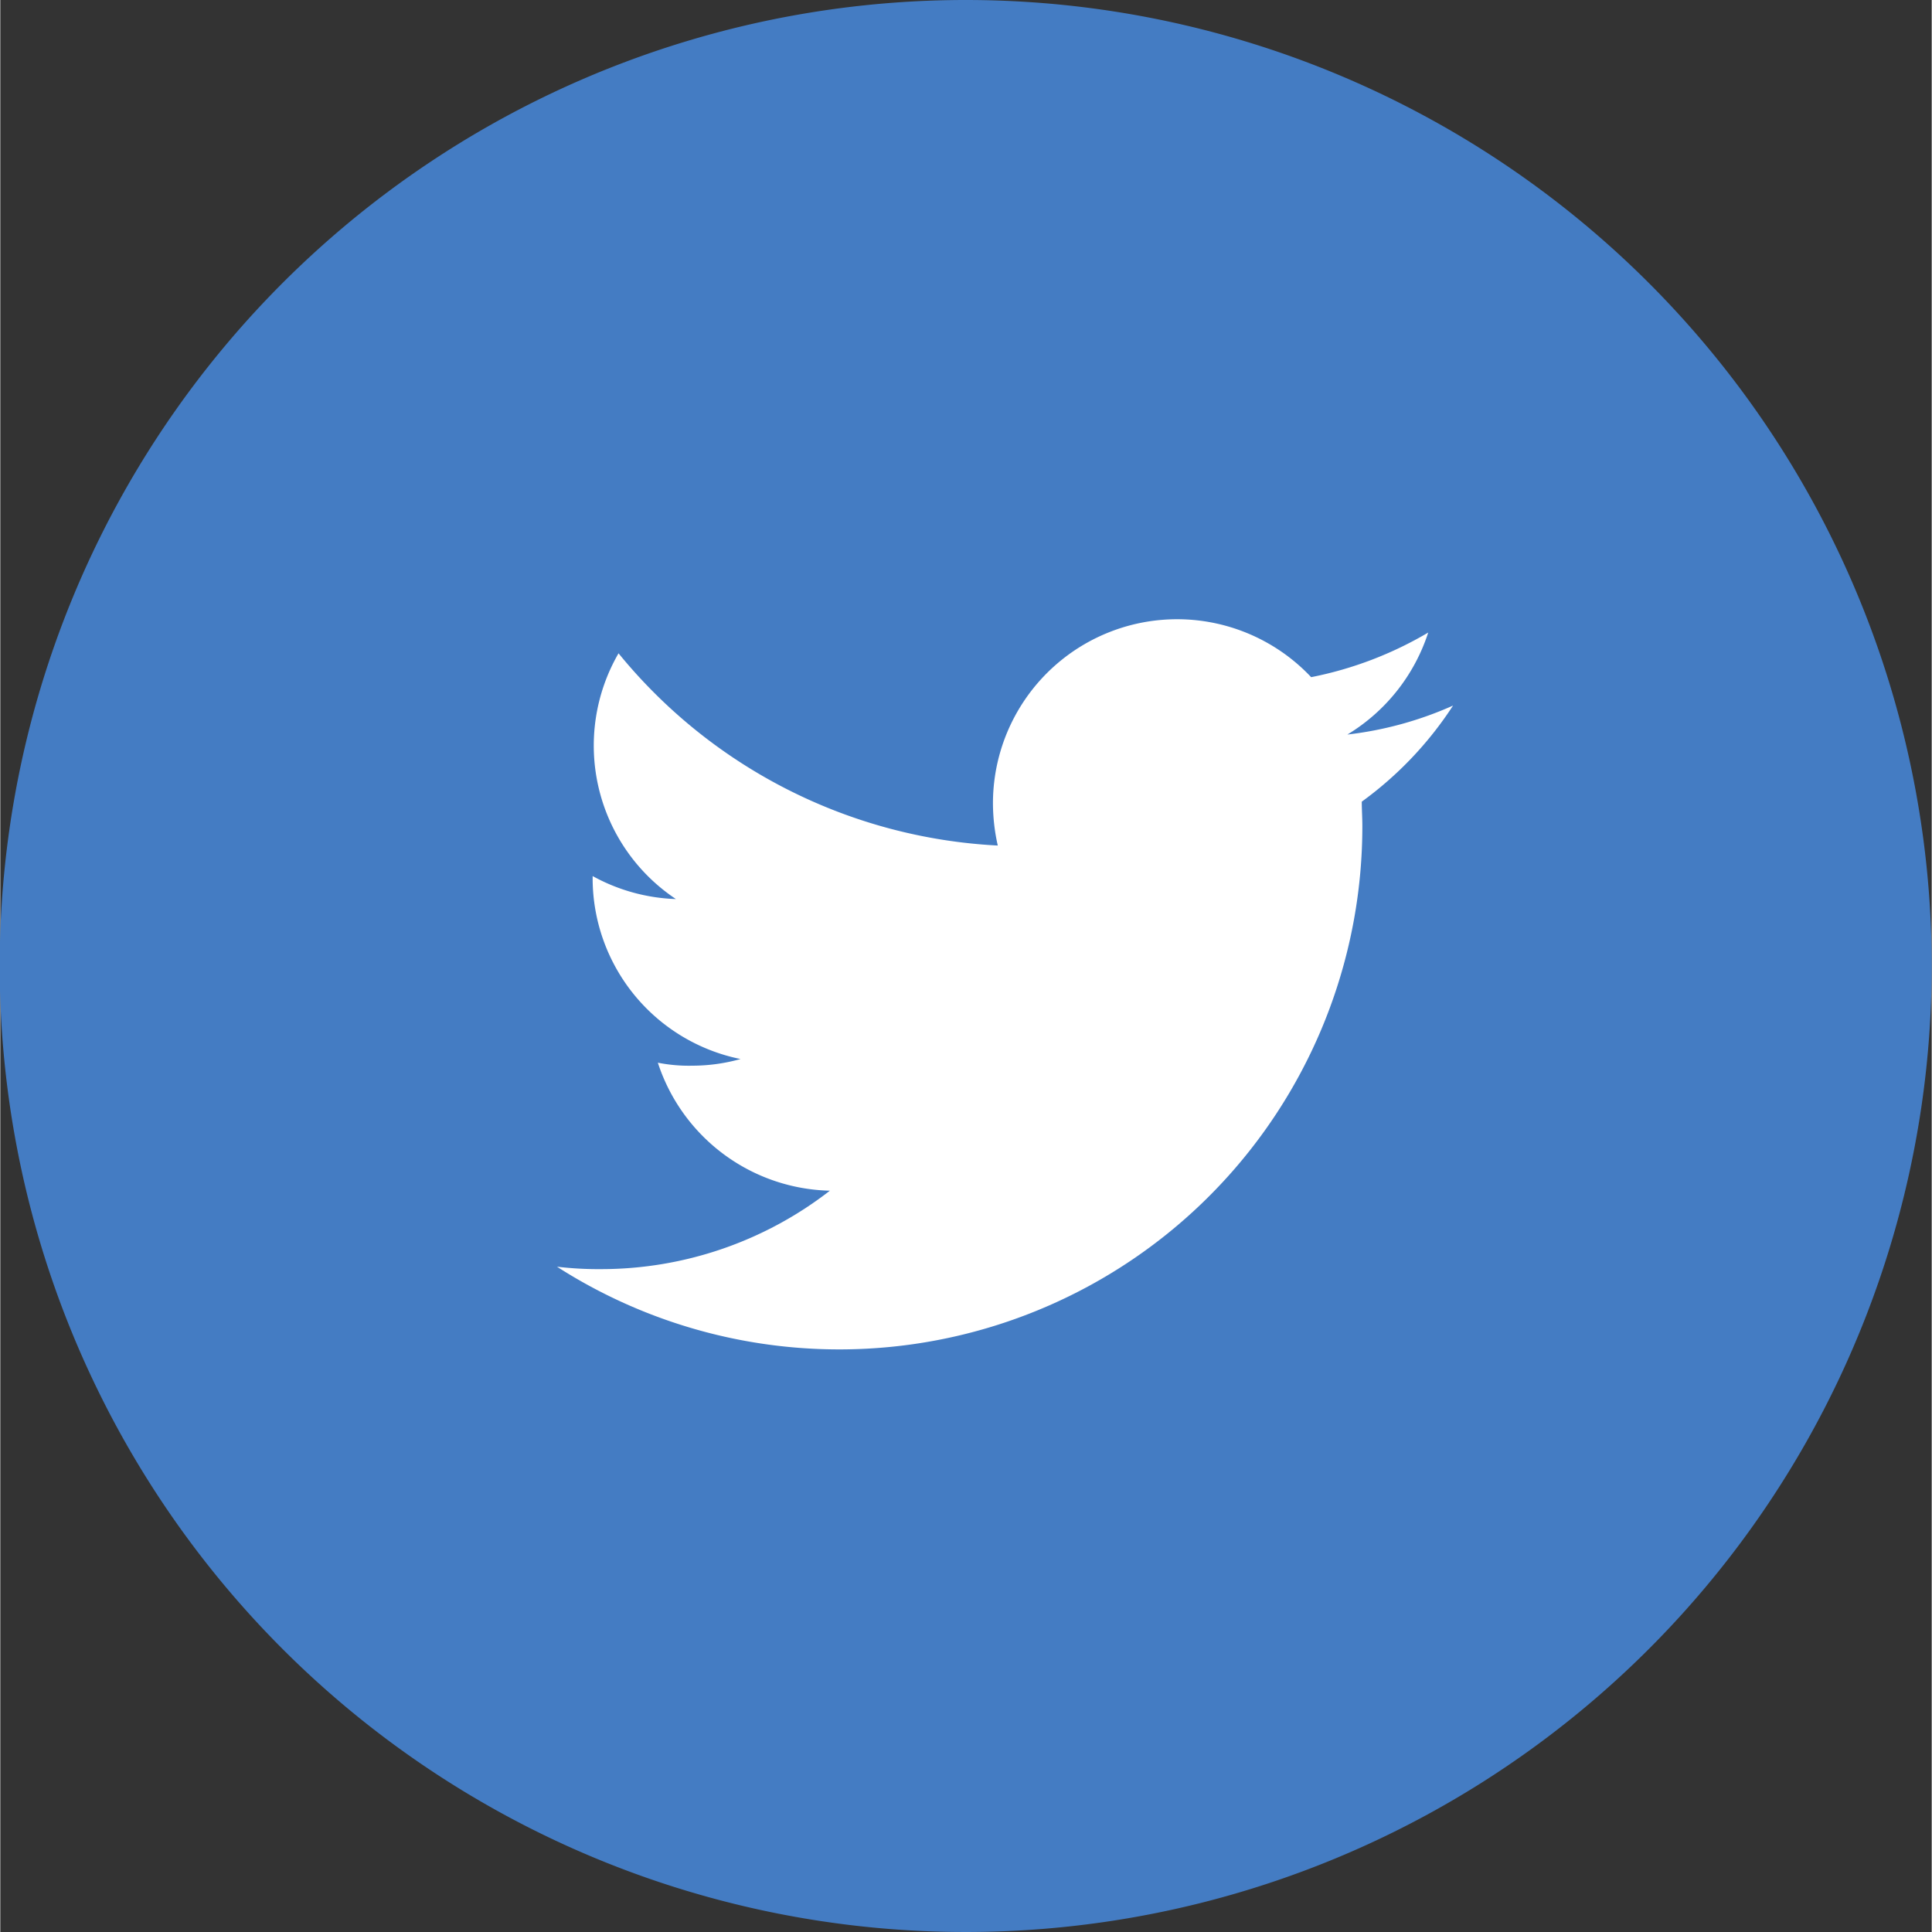 <svg xmlns="http://www.w3.org/2000/svg" width="20" height="20" viewBox="0 0 19.994 20"><rect x="0" y="0" width="19.994" height="20" fill="#333333" stroke="none"/><defs><style>.a{fill:#447cc3;}.b{fill:none;}.c{fill:#fff;}</style></defs><path class="a" d="M19.994,10a10,10,0,1,1-10-10,10,10,0,0,1,10,10"/><rect class="b" width="10.806" height="7.669" transform="translate(4.594 6.169)"/><path d="M21.56,13.78" transform="translate(-8.085 -5.168)"/><path class="c" d="M17.551,12.147c0,.081.006.163.006.25A5.415,5.415,0,0,1,9.22,16.96a3.654,3.654,0,0,0,.456.025,3.863,3.863,0,0,0,2.369-.812,1.92,1.92,0,0,1-1.781-1.325,1.644,1.644,0,0,0,.356.031,1.858,1.858,0,0,0,.5-.069,1.911,1.911,0,0,1-1.531-1.869v-.025a1.912,1.912,0,0,0,.862.238,1.909,1.909,0,0,1-.594-2.544A5.424,5.424,0,0,0,13.783,12.6a2,2,0,0,1-.05-.437,1.906,1.906,0,0,1,3.294-1.306,3.842,3.842,0,0,0,1.212-.462,1.93,1.93,0,0,1-.837,1.056,3.727,3.727,0,0,0,1.094-.3,3.761,3.761,0,0,1-.944.994Z" transform="translate(-3.457 -3.847)"/></svg>